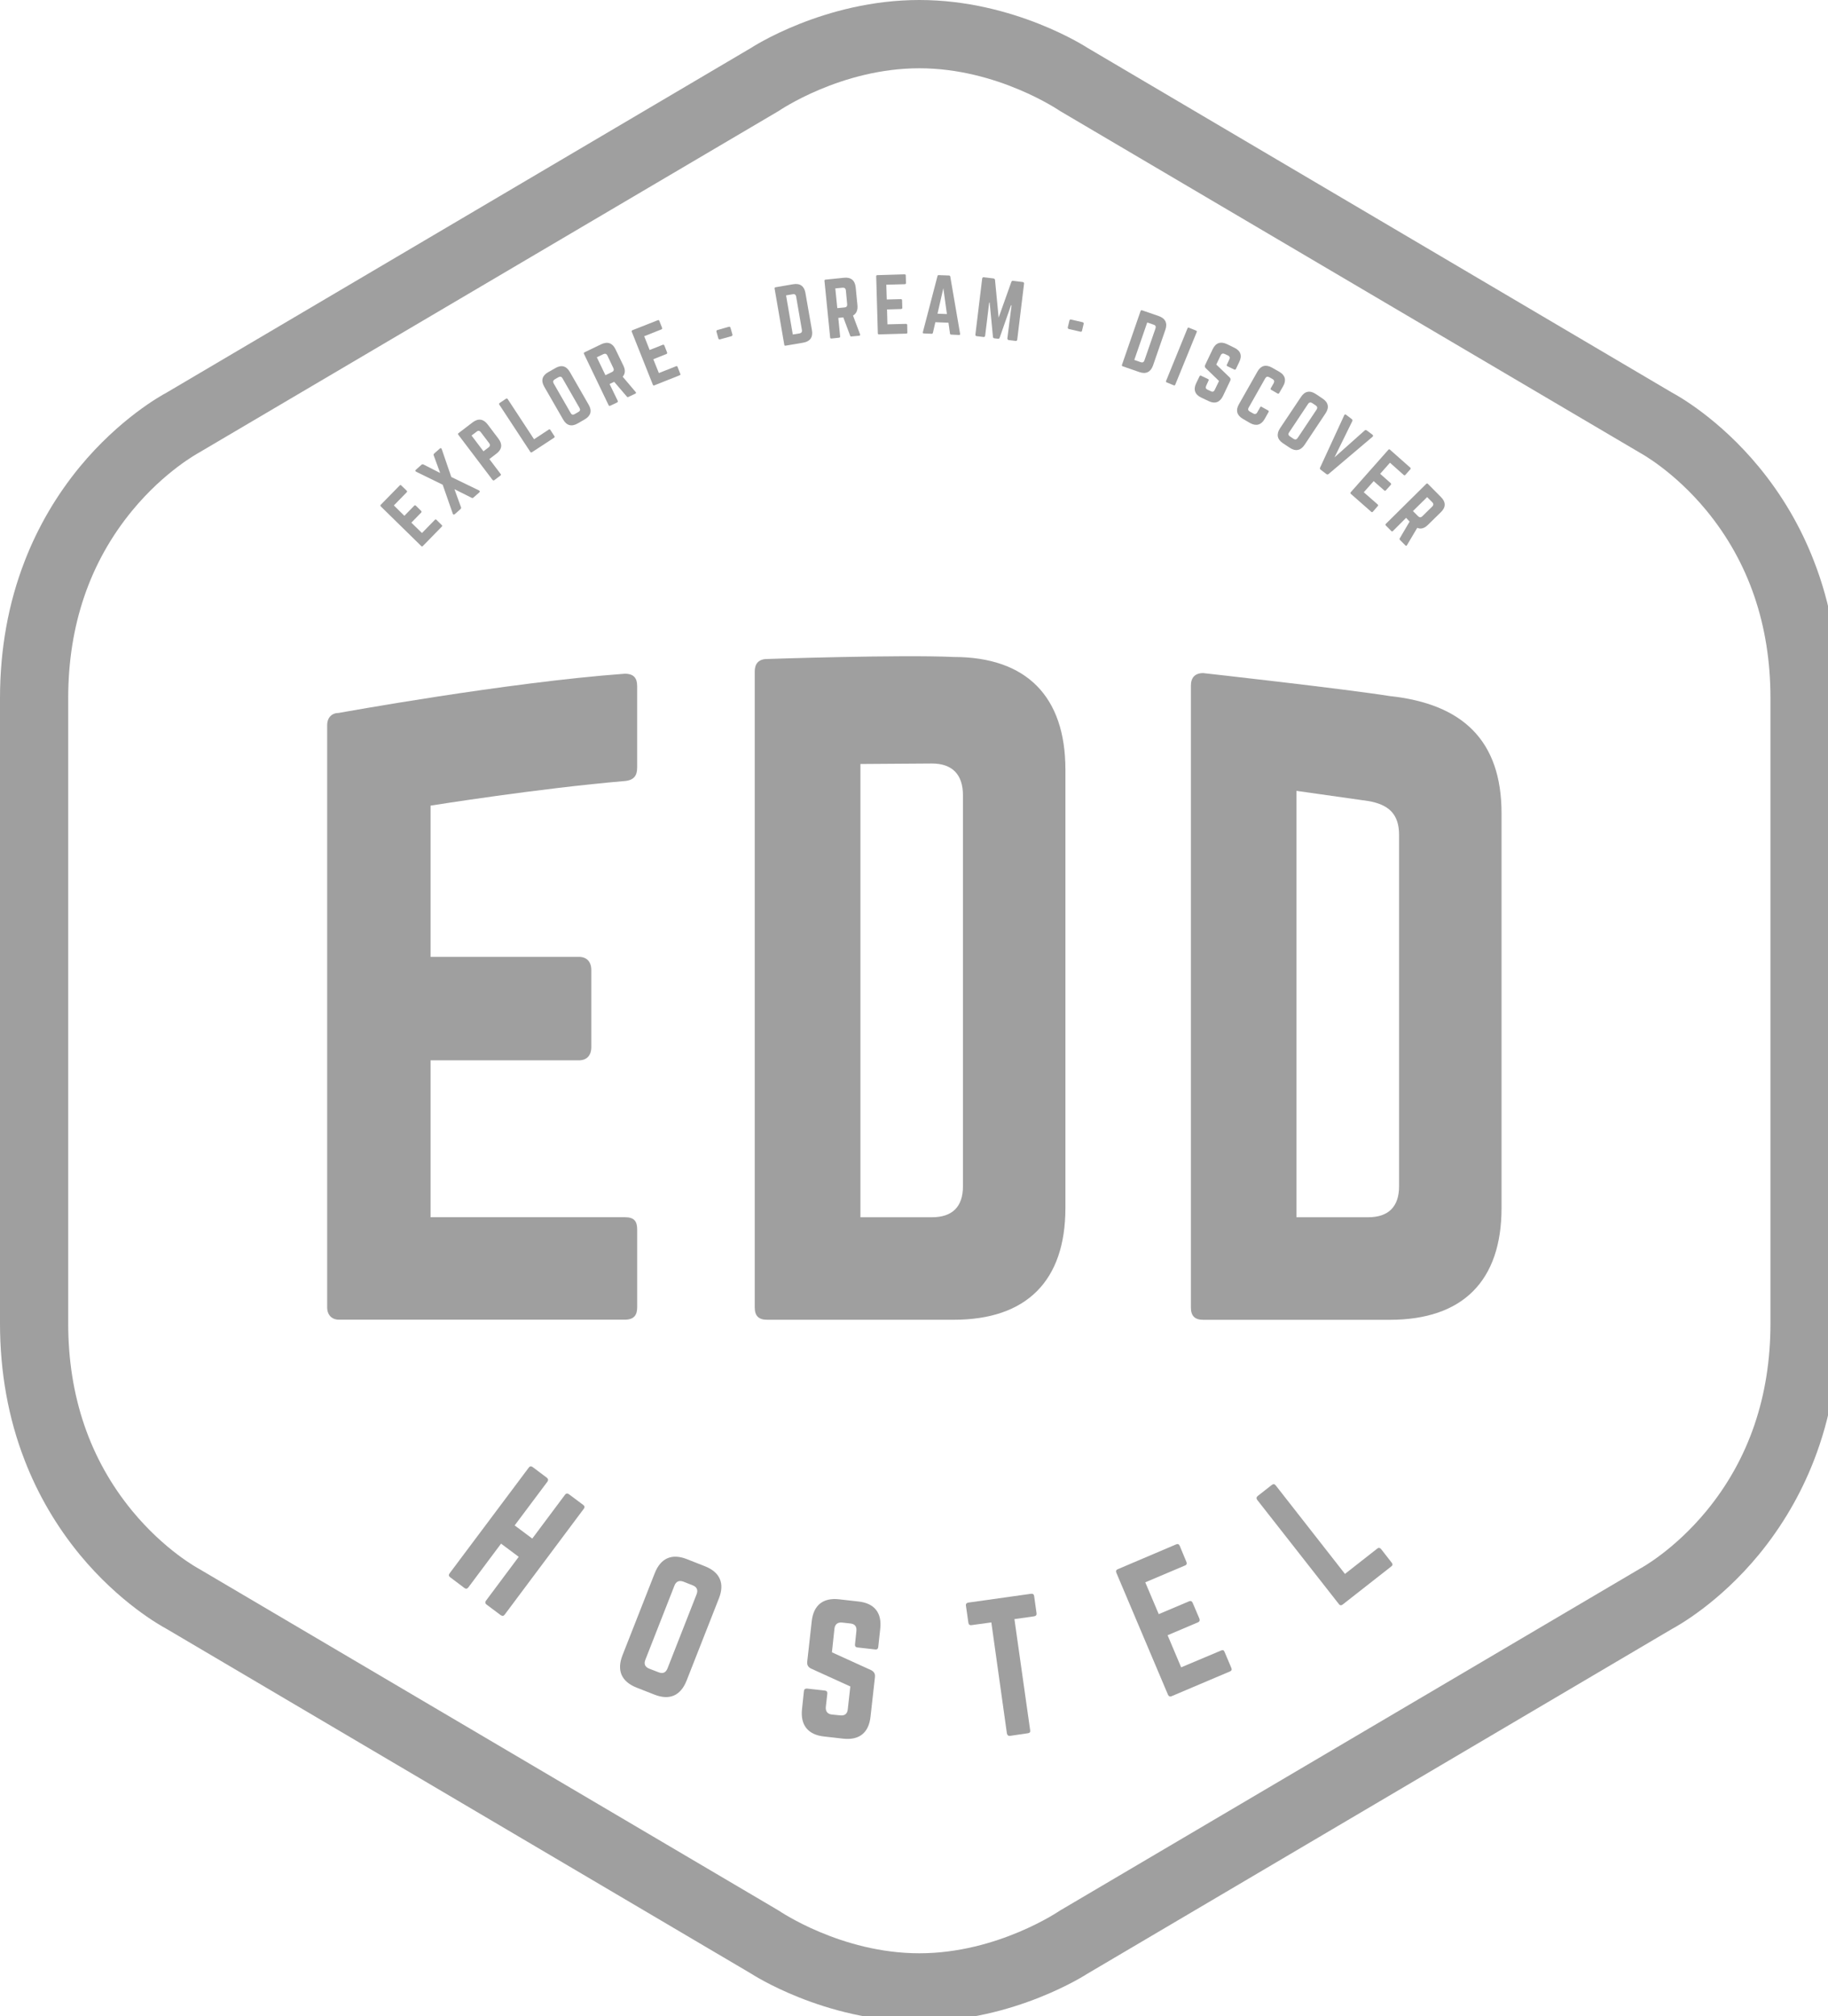<?xml version="1.0" encoding="utf-8"?>
<!-- Generator: Adobe Illustrator 15.0.0, SVG Export Plug-In  -->
<!DOCTYPE svg PUBLIC "-//W3C//DTD SVG 1.1//EN" "http://www.w3.org/Graphics/SVG/1.1/DTD/svg11.dtd">
<svg version="1.1"
	 xmlns="http://www.w3.org/2000/svg" xmlns:xlink="http://www.w3.org/1999/xlink" xmlns:a="http://ns.adobe.com/AdobeSVGViewerExtensions/3.0/"
	 x="0px" y="0px" width="78px" height="86px" viewBox="0 0 78 86" overflow="visible" enable-background="new 0 0 78 86"
	 xml:space="preserve">
<defs>
</defs>
<path fill="#9F9F9F" d="M17.35,20.925c0.023,0.023,0.03,0.045,0.003,0.073l-0.547,0.56L17.254,22l0.419-0.428
	c0.02-0.025,0.048-0.025,0.075,0l0.22,0.217c0.025,0.025,0.025,0.053,0.003,0.074l-0.419,0.43l0.454,0.442l0.547-0.561
	c0.028-0.027,0.048-0.025,0.073,0l0.222,0.22c0.025,0.022,0.03,0.043,0,0.071l-0.807,0.826c-0.02,0.021-0.045,0.021-0.07-0.004
	l-1.72-1.685c-0.025-0.023-0.025-0.051-0.005-0.071l0.807-0.824c0.03-0.028,0.05-0.023,0.07,0L17.35,20.925z"/>
<path fill="#9F9F9F" d="M20.435,20.916c0.043,0.02,0.05,0.055,0.013,0.09l-0.243,0.213c-0.025,0.025-0.05,0.029-0.08,0.014
	l-0.734-0.368l0.28,0.77c0.01,0.033,0,0.057-0.026,0.083l-0.241,0.214c-0.041,0.033-0.071,0.017-0.086-0.028l-0.429-1.23
	l-1.125-0.55c-0.045-0.02-0.055-0.056-0.015-0.091l0.232-0.207c0.028-0.022,0.056-0.029,0.086-0.015l0.714,0.363l-0.275-0.751
	c-0.013-0.03,0-0.058,0.022-0.081l0.238-0.209c0.037-0.033,0.067-0.02,0.083,0.025l0.408,1.188L20.435,20.916z"/>
<path fill="#9F9F9F" d="M19.555,18.542c-0.02-0.024-0.016-0.051,0.01-0.068l0.602-0.459c0.238-0.182,0.459-0.149,0.639,0.085
	l0.464,0.614c0.179,0.234,0.151,0.455-0.088,0.636l-0.301,0.231l0.479,0.633c0.021,0.025,0.021,0.048-0.007,0.07l-0.262,0.197
	c-0.026,0.02-0.048,0.015-0.073-0.009L19.555,18.542z M20.851,19.08c0.065-0.051,0.071-0.113,0.023-0.174l-0.358-0.472
	c-0.048-0.065-0.109-0.079-0.174-0.025l-0.222,0.167l0.509,0.673L20.851,19.08z"/>
<path fill="#9F9F9F" d="M22.788,18.736l0.626-0.413c0.027-0.018,0.055-0.011,0.07,0.015l0.171,0.262
	c0.021,0.029,0.015,0.05-0.015,0.072l-0.94,0.615c-0.023,0.019-0.048,0.014-0.069-0.01l-1.326-2.018
	c-0.018-0.025-0.01-0.053,0.015-0.071l0.272-0.182c0.031-0.017,0.053-0.01,0.071,0.015L22.788,18.736z"/>
<path fill="#9F9F9F" d="M23.222,16.492c-0.149-0.257-0.089-0.471,0.168-0.617l0.306-0.174c0.257-0.152,0.471-0.094,0.62,0.166
	l0.804,1.399c0.149,0.257,0.089,0.472-0.168,0.62l-0.306,0.177c-0.257,0.147-0.471,0.089-0.617-0.169L23.222,16.492z M24.679,17.572
	c0.076-0.041,0.091-0.096,0.048-0.172l-0.724-1.262c-0.04-0.074-0.1-0.089-0.174-0.049l-0.159,0.092
	c-0.07,0.041-0.085,0.1-0.045,0.174l0.726,1.262c0.043,0.076,0.101,0.086,0.172,0.045L24.679,17.572z"/>
<path fill="#9F9F9F" d="M26.598,15.592c0.094,0.191,0.081,0.351-0.028,0.476l0.555,0.654c0.026,0.028,0.015,0.053-0.015,0.068
	l-0.297,0.141c-0.028,0.015-0.048,0.01-0.066-0.015l-0.54-0.631l-0.197,0.094l0.349,0.718c0.01,0.028,0.002,0.056-0.026,0.069
	l-0.297,0.14c-0.028,0.014-0.053,0.006-0.066-0.022l-1.051-2.188c-0.015-0.032-0.008-0.057,0.022-0.069l0.714-0.344
	c0.27-0.128,0.482-0.052,0.608,0.215L26.598,15.592z M26.114,15.867c0.073-0.035,0.093-0.096,0.058-0.166l-0.257-0.541
	c-0.035-0.07-0.093-0.09-0.169-0.055l-0.28,0.133l0.368,0.766L26.114,15.867z"/>
<path fill="#9F9F9F" d="M28.25,13.98c0.01,0.03,0.007,0.056-0.028,0.07l-0.734,0.291l0.232,0.587l0.56-0.222
	c0.031-0.012,0.055-0.001,0.068,0.031l0.114,0.29c0.015,0.033,0.005,0.058-0.026,0.072l-0.56,0.223l0.238,0.59l0.731-0.29
	c0.035-0.017,0.055-0.005,0.066,0.028l0.115,0.293c0.016,0.029,0.011,0.05-0.027,0.064l-1.08,0.43c-0.027,0.015-0.052,0-0.062-0.028
	l-0.899-2.257c-0.009-0.031,0-0.056,0.026-0.067l1.084-0.427c0.036-0.014,0.051,0,0.066,0.029L28.25,13.98z"/>
<path fill="#9F9F9F" d="M30.572,14.152c-0.012-0.041,0.005-0.068,0.043-0.076l0.479-0.136c0.04-0.013,0.066,0.003,0.076,0.042
	l0.081,0.281c0.009,0.039-0.006,0.065-0.043,0.076l-0.482,0.135c-0.04,0.01-0.066-0.005-0.076-0.045L30.572,14.152z"/>
<path fill="#9F9F9F" d="M33.052,12.31c-0.005-0.029,0.007-0.053,0.04-0.057l0.749-0.129c0.295-0.052,0.477,0.08,0.527,0.373
	l0.278,1.594c0.05,0.293-0.081,0.475-0.374,0.525l-0.746,0.127c-0.036,0.008-0.056-0.006-0.061-0.039L33.052,12.31z M34.116,14.222
	c0.078-0.016,0.116-0.065,0.101-0.146l-0.245-1.42c-0.012-0.086-0.065-0.123-0.144-0.106l-0.287,0.048l0.287,1.669L34.116,14.222z"
	/>
<path fill="#9F9F9F" d="M36.587,13.022c0.02,0.206-0.045,0.353-0.189,0.437l0.3,0.799c0.015,0.041-0.005,0.06-0.038,0.062
	l-0.33,0.031c-0.03,0.008-0.045-0.009-0.056-0.038l-0.29-0.776l-0.214,0.022l0.078,0.79c0.003,0.03-0.013,0.055-0.048,0.055
	l-0.322,0.035c-0.036,0.002-0.056-0.015-0.056-0.045l-0.242-2.411c-0.005-0.032,0.012-0.054,0.046-0.056l0.786-0.08
	c0.295-0.031,0.469,0.111,0.5,0.409L36.587,13.022z M36.037,13.113c0.081-0.008,0.121-0.056,0.111-0.137l-0.055-0.59
	c-0.01-0.085-0.056-0.121-0.141-0.115l-0.31,0.03l0.085,0.842L36.037,13.113z"/>
<path fill="#9F9F9F" d="M38.658,12.066c0,0.03-0.01,0.053-0.048,0.056l-0.792,0.022l0.02,0.631l0.6-0.016
	c0.036-0.002,0.053,0.018,0.053,0.051l0.01,0.313c0,0.035-0.017,0.055-0.048,0.058l-0.604,0.018l0.017,0.635l0.79-0.02
	c0.04,0,0.05,0.016,0.055,0.051l0.005,0.312c0.003,0.035-0.01,0.053-0.045,0.053l-1.166,0.033c-0.03,0-0.048-0.015-0.048-0.049
	l-0.07-2.427c-0.003-0.032,0.018-0.051,0.048-0.051l1.16-0.035c0.04,0,0.053,0.017,0.053,0.047L38.658,12.066z"/>
<path fill="#9F9F9F" d="M40.587,14.272c-0.03,0-0.046-0.017-0.051-0.044l-0.065-0.463l-0.56-0.022l-0.104,0.453
	c-0.01,0.026-0.027,0.043-0.055,0.041l-0.337-0.015c-0.032,0-0.045-0.02-0.037-0.055l0.624-2.392c0.01-0.03,0.025-0.045,0.057-0.04
	l0.438,0.016c0.026,0.004,0.045,0.015,0.051,0.047l0.419,2.439c0.006,0.035-0.011,0.053-0.048,0.051L40.587,14.272z M40.252,12.292
	l-0.249,1.088l0.401,0.015L40.252,12.292z"/>
<path fill="#9F9F9F" d="M43.639,12.029c0.039,0.004,0.062,0.029,0.057,0.07l-0.291,2.385c-0.004,0.043-0.029,0.061-0.069,0.057
	l-0.29-0.035c-0.04-0.006-0.062-0.032-0.062-0.072l0.179-1.412h-0.024l-0.482,1.377c-0.014,0.04-0.036,0.056-0.071,0.05
	l-0.156-0.018c-0.038-0.007-0.058-0.027-0.062-0.068l-0.139-1.457h-0.021l-0.172,1.412c-0.006,0.041-0.03,0.061-0.07,0.056
	l-0.29-0.035c-0.043-0.005-0.063-0.031-0.056-0.072l0.289-2.384c0.006-0.041,0.031-0.061,0.07-0.057l0.414,0.051
	c0.036,0.006,0.057,0.025,0.064,0.066l0.154,1.604l0.541-1.518c0.016-0.039,0.035-0.057,0.074-0.051L43.639,12.029z"/>
<path fill="#9F9F9F" d="M45.631,13.677c0.01-0.043,0.035-0.058,0.075-0.047l0.487,0.113c0.037,0.01,0.056,0.036,0.045,0.076
	l-0.068,0.284c-0.007,0.039-0.031,0.054-0.072,0.043l-0.486-0.111c-0.036-0.01-0.057-0.035-0.049-0.075L45.631,13.677z"/>
<path fill="#9F9F9F" d="M48.667,13.269c0.011-0.03,0.03-0.043,0.065-0.033l0.713,0.245c0.281,0.101,0.379,0.302,0.281,0.585
	l-0.527,1.524c-0.1,0.279-0.301,0.378-0.578,0.282l-0.717-0.249c-0.029-0.011-0.043-0.031-0.029-0.065L48.667,13.269z
	 M48.674,15.448c0.079,0.028,0.133,0,0.159-0.078l0.47-1.359c0.029-0.082,0.006-0.136-0.076-0.162l-0.275-0.095L48.4,15.352
	L48.674,15.448z"/>
<path fill="#9F9F9F" d="M51.038,14.101c0.026,0.013,0.039,0.035,0.024,0.066l-0.914,2.239c-0.01,0.031-0.035,0.038-0.064,0.028
	l-0.303-0.124c-0.029-0.015-0.04-0.035-0.024-0.065l0.913-2.24c0.01-0.027,0.029-0.041,0.061-0.027L51.038,14.101z"/>
<path fill="#9F9F9F" d="M52.666,14.83c0.271,0.129,0.344,0.338,0.213,0.607l-0.143,0.301c-0.014,0.028-0.041,0.038-0.07,0.024
	l-0.295-0.143c-0.027-0.014-0.037-0.039-0.021-0.064l0.104-0.223c0.036-0.075,0.019-0.133-0.06-0.172l-0.139-0.064
	c-0.068-0.034-0.136-0.016-0.169,0.06l-0.188,0.393l0.574,0.551c0.036,0.039,0.047,0.085,0.021,0.14l-0.312,0.656
	c-0.132,0.267-0.344,0.342-0.609,0.211l-0.317-0.15c-0.269-0.127-0.344-0.342-0.215-0.611l0.144-0.297
	c0.017-0.032,0.041-0.038,0.065-0.024l0.298,0.142c0.03,0.018,0.041,0.038,0.02,0.068l-0.1,0.22
	c-0.035,0.078-0.016,0.133,0.059,0.166l0.14,0.065c0.071,0.039,0.132,0.021,0.166-0.057l0.183-0.379l-0.566-0.547
	c-0.043-0.041-0.053-0.088-0.022-0.144l0.32-0.67c0.128-0.268,0.34-0.338,0.606-0.212L52.666,14.83z"/>
<path fill="#9F9F9F" d="M54.583,16.764c-0.015,0.03-0.04,0.036-0.069,0.021l-0.271-0.157c-0.03-0.015-0.035-0.041-0.021-0.066
	l0.125-0.217c0.038-0.075,0.023-0.136-0.045-0.176l-0.146-0.081c-0.073-0.04-0.131-0.02-0.17,0.05l-0.705,1.246
	c-0.043,0.076-0.023,0.131,0.05,0.172l0.144,0.08c0.068,0.041,0.131,0.026,0.17-0.045l0.127-0.222
	c0.01-0.025,0.033-0.036,0.064-0.014l0.271,0.15c0.027,0.018,0.039,0.043,0.021,0.071l-0.166,0.295
	c-0.146,0.257-0.362,0.316-0.621,0.174l-0.302-0.176c-0.26-0.147-0.323-0.364-0.178-0.621l0.795-1.402
	c0.144-0.255,0.359-0.312,0.617-0.167l0.309,0.175c0.253,0.143,0.316,0.36,0.171,0.615L54.583,16.764z"/>
<path fill="#9F9F9F" d="M55.512,16.931c0.161-0.248,0.383-0.291,0.629-0.127l0.295,0.197c0.246,0.164,0.289,0.383,0.125,0.628
	l-0.896,1.345c-0.166,0.246-0.385,0.289-0.63,0.125l-0.293-0.194c-0.247-0.164-0.287-0.386-0.128-0.632L55.512,16.931z
	 M55.193,18.716c0.07,0.045,0.125,0.037,0.177-0.035l0.808-1.211c0.045-0.07,0.034-0.129-0.035-0.176l-0.15-0.101
	c-0.067-0.045-0.133-0.034-0.178,0.035l-0.808,1.213c-0.051,0.074-0.032,0.129,0.035,0.173L55.193,18.716z"/>
<path fill="#9F9F9F" d="M58.562,18.54c0.035,0.03,0.035,0.061,0.002,0.091l-1.873,1.586c-0.03,0.025-0.058,0.028-0.092,0.006
	l-0.25-0.192c-0.031-0.023-0.035-0.053-0.021-0.086l1.029-2.232c0.02-0.04,0.047-0.051,0.082-0.02l0.24,0.182
	c0.028,0.022,0.036,0.05,0.023,0.088l-0.76,1.545l1.285-1.145c0.033-0.025,0.06-0.025,0.092-0.004L58.562,18.54z"/>
<path fill="#9F9F9F" d="M59.971,20.25c-0.021,0.025-0.046,0.033-0.074,0.01l-0.588-0.524l-0.418,0.473l0.449,0.398
	c0.023,0.022,0.023,0.047,0.006,0.072l-0.207,0.231c-0.025,0.026-0.051,0.031-0.074,0.008l-0.451-0.396l-0.422,0.474l0.593,0.52
	c0.026,0.027,0.026,0.048,0.003,0.07l-0.207,0.238c-0.021,0.026-0.046,0.03-0.073,0.004l-0.87-0.765
	c-0.021-0.021-0.021-0.046,0-0.071l1.605-1.811c0.019-0.021,0.047-0.023,0.064-0.003l0.868,0.767
	c0.027,0.022,0.021,0.047,0.002,0.073L59.971,20.25z"/>
<path fill="#9F9F9F" d="M60.928,22.388c-0.146,0.147-0.303,0.192-0.455,0.126l-0.438,0.739c-0.02,0.034-0.045,0.034-0.07,0.008
	l-0.23-0.232c-0.021-0.024-0.021-0.045-0.006-0.071l0.418-0.711l-0.149-0.16l-0.563,0.563c-0.021,0.023-0.052,0.023-0.07-0.002
	l-0.231-0.233c-0.022-0.022-0.022-0.046,0-0.072l1.724-1.705c0.021-0.02,0.047-0.02,0.069,0l0.56,0.565
	c0.211,0.209,0.211,0.433-0.002,0.64L60.928,22.388z M60.512,22.02c0.059,0.056,0.119,0.058,0.178,0l0.424-0.417
	c0.059-0.057,0.059-0.123,0-0.181l-0.219-0.219l-0.605,0.595L60.512,22.02z"/>
<path fill="#9F9F9F" d="M24.109,63.754c0.045-0.061,0.111-0.066,0.167-0.021l0.605,0.451c0.07,0.053,0.075,0.107,0.03,0.168
	l-3.377,4.517c-0.043,0.058-0.098,0.069-0.169,0.021l-0.605-0.453c-0.061-0.045-0.066-0.105-0.025-0.162l1.399-1.873l-0.754-0.562
	l-1.397,1.868c-0.045,0.06-0.106,0.069-0.166,0.024l-0.603-0.455c-0.073-0.051-0.073-0.106-0.033-0.166l3.38-4.512
	c0.045-0.062,0.1-0.076,0.171-0.023l0.606,0.455c0.055,0.045,0.065,0.104,0.022,0.164l-1.399,1.867l0.751,0.562L24.109,63.754z"/>
<path fill="#9F9F9F" d="M27.937,67.102c0.253-0.646,0.732-0.854,1.372-0.601l0.767,0.302c0.646,0.254,0.853,0.731,0.6,1.372
	l-1.379,3.507c-0.255,0.644-0.729,0.851-1.372,0.598l-0.767-0.301c-0.643-0.258-0.849-0.729-0.597-1.377L27.937,67.102z
	 M28.099,71.326c0.182,0.072,0.308,0.021,0.383-0.164L29.723,68c0.07-0.178,0.015-0.312-0.164-0.381l-0.396-0.157
	c-0.179-0.067-0.313-0.013-0.383,0.164l-1.241,3.163c-0.076,0.186-0.015,0.312,0.162,0.383L28.099,71.326z"/>
<path fill="#9F9F9F" d="M36.623,68.307c0.688,0.072,1.014,0.481,0.936,1.168l-0.084,0.772c-0.007,0.076-0.05,0.117-0.131,0.106
	l-0.762-0.086c-0.07-0.006-0.11-0.058-0.1-0.127l0.06-0.572c0.02-0.188-0.06-0.303-0.259-0.323l-0.351-0.039
	c-0.184-0.019-0.305,0.069-0.326,0.26l-0.108,1.009l1.675,0.762c0.121,0.065,0.176,0.154,0.161,0.294l-0.189,1.688
	c-0.073,0.689-0.482,1.015-1.168,0.939l-0.819-0.093c-0.679-0.074-1.012-0.483-0.936-1.17l0.081-0.767
	c0.01-0.082,0.06-0.11,0.133-0.106l0.76,0.084c0.08,0.011,0.113,0.055,0.105,0.135l-0.063,0.56c-0.022,0.197,0.078,0.308,0.26,0.328
	l0.351,0.035c0.191,0.022,0.305-0.062,0.325-0.258l0.109-0.974L34.61,71.17c-0.126-0.061-0.181-0.156-0.166-0.293l0.192-1.725
	c0.075-0.691,0.489-1.014,1.165-0.938L36.623,68.307z"/>
<path fill="#9F9F9F" d="M43.991,67.979c0.081-0.011,0.127,0.024,0.136,0.101l0.102,0.729c0.01,0.069-0.021,0.117-0.102,0.131
	l-0.842,0.119l0.671,4.737c0.013,0.08-0.015,0.121-0.097,0.131l-0.756,0.111c-0.07,0.01-0.121-0.021-0.139-0.103L42.3,69.2
	l-0.848,0.116c-0.07,0.011-0.121-0.024-0.132-0.103l-0.104-0.728c-0.013-0.069,0.027-0.12,0.104-0.131L43.991,67.979z"/>
<path fill="#9F9F9F" d="M50.622,66.615c0.026,0.064,0.022,0.129-0.06,0.158l-1.694,0.717l0.575,1.357l1.293-0.547
	c0.068-0.029,0.123-0.008,0.154,0.064l0.286,0.671c0.03,0.071,0.009,0.134-0.059,0.161l-1.296,0.551l0.578,1.369L52.1,70.4
	c0.084-0.035,0.123-0.016,0.153,0.062l0.288,0.679c0.027,0.065,0.02,0.116-0.062,0.151l-2.494,1.058
	c-0.062,0.026-0.118,0-0.146-0.062l-2.204-5.205c-0.029-0.067-0.009-0.127,0.057-0.151l2.492-1.06
	c0.08-0.033,0.127-0.003,0.155,0.063L50.622,66.615z"/>
<path fill="#9F9F9F" d="M57.389,67.131l1.377-1.079c0.064-0.051,0.117-0.034,0.166,0.021l0.451,0.579
	c0.049,0.062,0.045,0.115-0.02,0.162l-2.071,1.623c-0.06,0.045-0.116,0.045-0.164-0.021l-3.483-4.442
	c-0.045-0.062-0.037-0.121,0.021-0.166l0.604-0.474c0.062-0.047,0.119-0.037,0.164,0.021L57.389,67.131z"/>
<path fill="#9F9F9F" d="M18.372,34.362v6.451H24.7c0.332,0,0.531,0.202,0.531,0.566v3.28c0,0.366-0.199,0.567-0.531,0.567h-6.328
	v6.691h8.29c0.393,0,0.526,0.166,0.526,0.525v3.316c0,0.332-0.133,0.529-0.526,0.529H14.459c-0.297,0-0.499-0.197-0.499-0.529
	V30.937c0-0.338,0.202-0.529,0.499-0.529c0,0,7.183-1.307,12.202-1.672c0.393,0,0.526,0.199,0.526,0.527v3.481
	c0,0.332-0.133,0.533-0.526,0.569C22.99,33.623,18.372,34.362,18.372,34.362"/>
<path fill="#9F9F9F" d="M40.693,28.022c3.111,0,4.768,1.69,4.768,4.806V51.52c0,3.114-1.656,4.771-4.768,4.771h-7.959
	c-0.364,0-0.53-0.166-0.53-0.529V28.638c0-0.327,0.166-0.53,0.53-0.53C32.734,28.107,38.458,27.916,40.693,28.022 M39.762,51.919
	c0.865,0,1.327-0.435,1.327-1.326v-16.67c0-0.896-0.462-1.358-1.327-1.358l-3.048,0.021v19.333H39.762z"/>
<path fill="#9F9F9F" d="M59.299,29.689c3.098,0.33,4.771,1.883,4.771,5.001v16.832c0,3.113-1.654,4.771-4.771,4.771H51.34
	c-0.359,0-0.525-0.166-0.525-0.527v-26.52c0-0.336,0.166-0.537,0.525-0.537C51.34,28.708,57.396,29.384,59.299,29.689
	 M58.376,51.919c0.856,0,1.322-0.435,1.322-1.326V35.614c0-0.9-0.45-1.302-1.322-1.449l-3.056-0.433v18.187H58.376z"/>
<path fill="#9F9F9F" d="M77.4,23.931c-0.564-1.46-1.356-2.811-2.352-4.019c-1.693-2.051-3.438-3.024-3.701-3.165L46.396,2.037
	c0,0-3.104-2.037-7.169-2.037c-4.068,0-7.169,2.037-7.169,2.037L7.107,16.747c-0.263,0.141-2.008,1.114-3.703,3.165
	c-0.993,1.208-1.785,2.559-2.35,4.019C0.353,25.732,0,27.699,0,29.783v26.66c0,2.078,0.353,4.046,1.054,5.846
	c0.565,1.461,1.357,2.812,2.35,4.021c1.695,2.053,3.44,3.024,3.703,3.166l24.951,14.709c0,0,3.102,2.037,7.169,2.037
	s7.169-2.037,7.169-2.037l24.951-14.709c0.264-0.142,2.008-1.113,3.701-3.166c0.993-1.209,1.785-2.562,2.352-4.021
	c0.701-1.8,1.055-3.768,1.055-5.846v-26.66C78.455,27.699,78.104,25.732,77.4,23.931 M75.545,56.443c0,3.104-0.918,5.796-2.73,8
	c-1.393,1.69-2.815,2.453-2.832,2.461L45.227,81.491c0,0-2.646,1.821-5.999,1.821s-6-1.821-6-1.821L8.473,66.904
	c-0.015-0.008-1.44-0.771-2.832-2.461c-1.813-2.204-2.731-4.896-2.731-8v-26.66c0-3.108,0.918-5.801,2.731-8.005
	c1.392-1.69,2.817-2.451,2.832-2.462L33.228,4.732c0,0,2.648-1.82,6-1.82s5.999,1.82,5.999,1.82l24.756,14.584
	c0.017,0.011,1.439,0.772,2.832,2.462c1.812,2.204,2.73,4.897,2.73,8.005V56.443L75.545,56.443z"/>
</svg>
